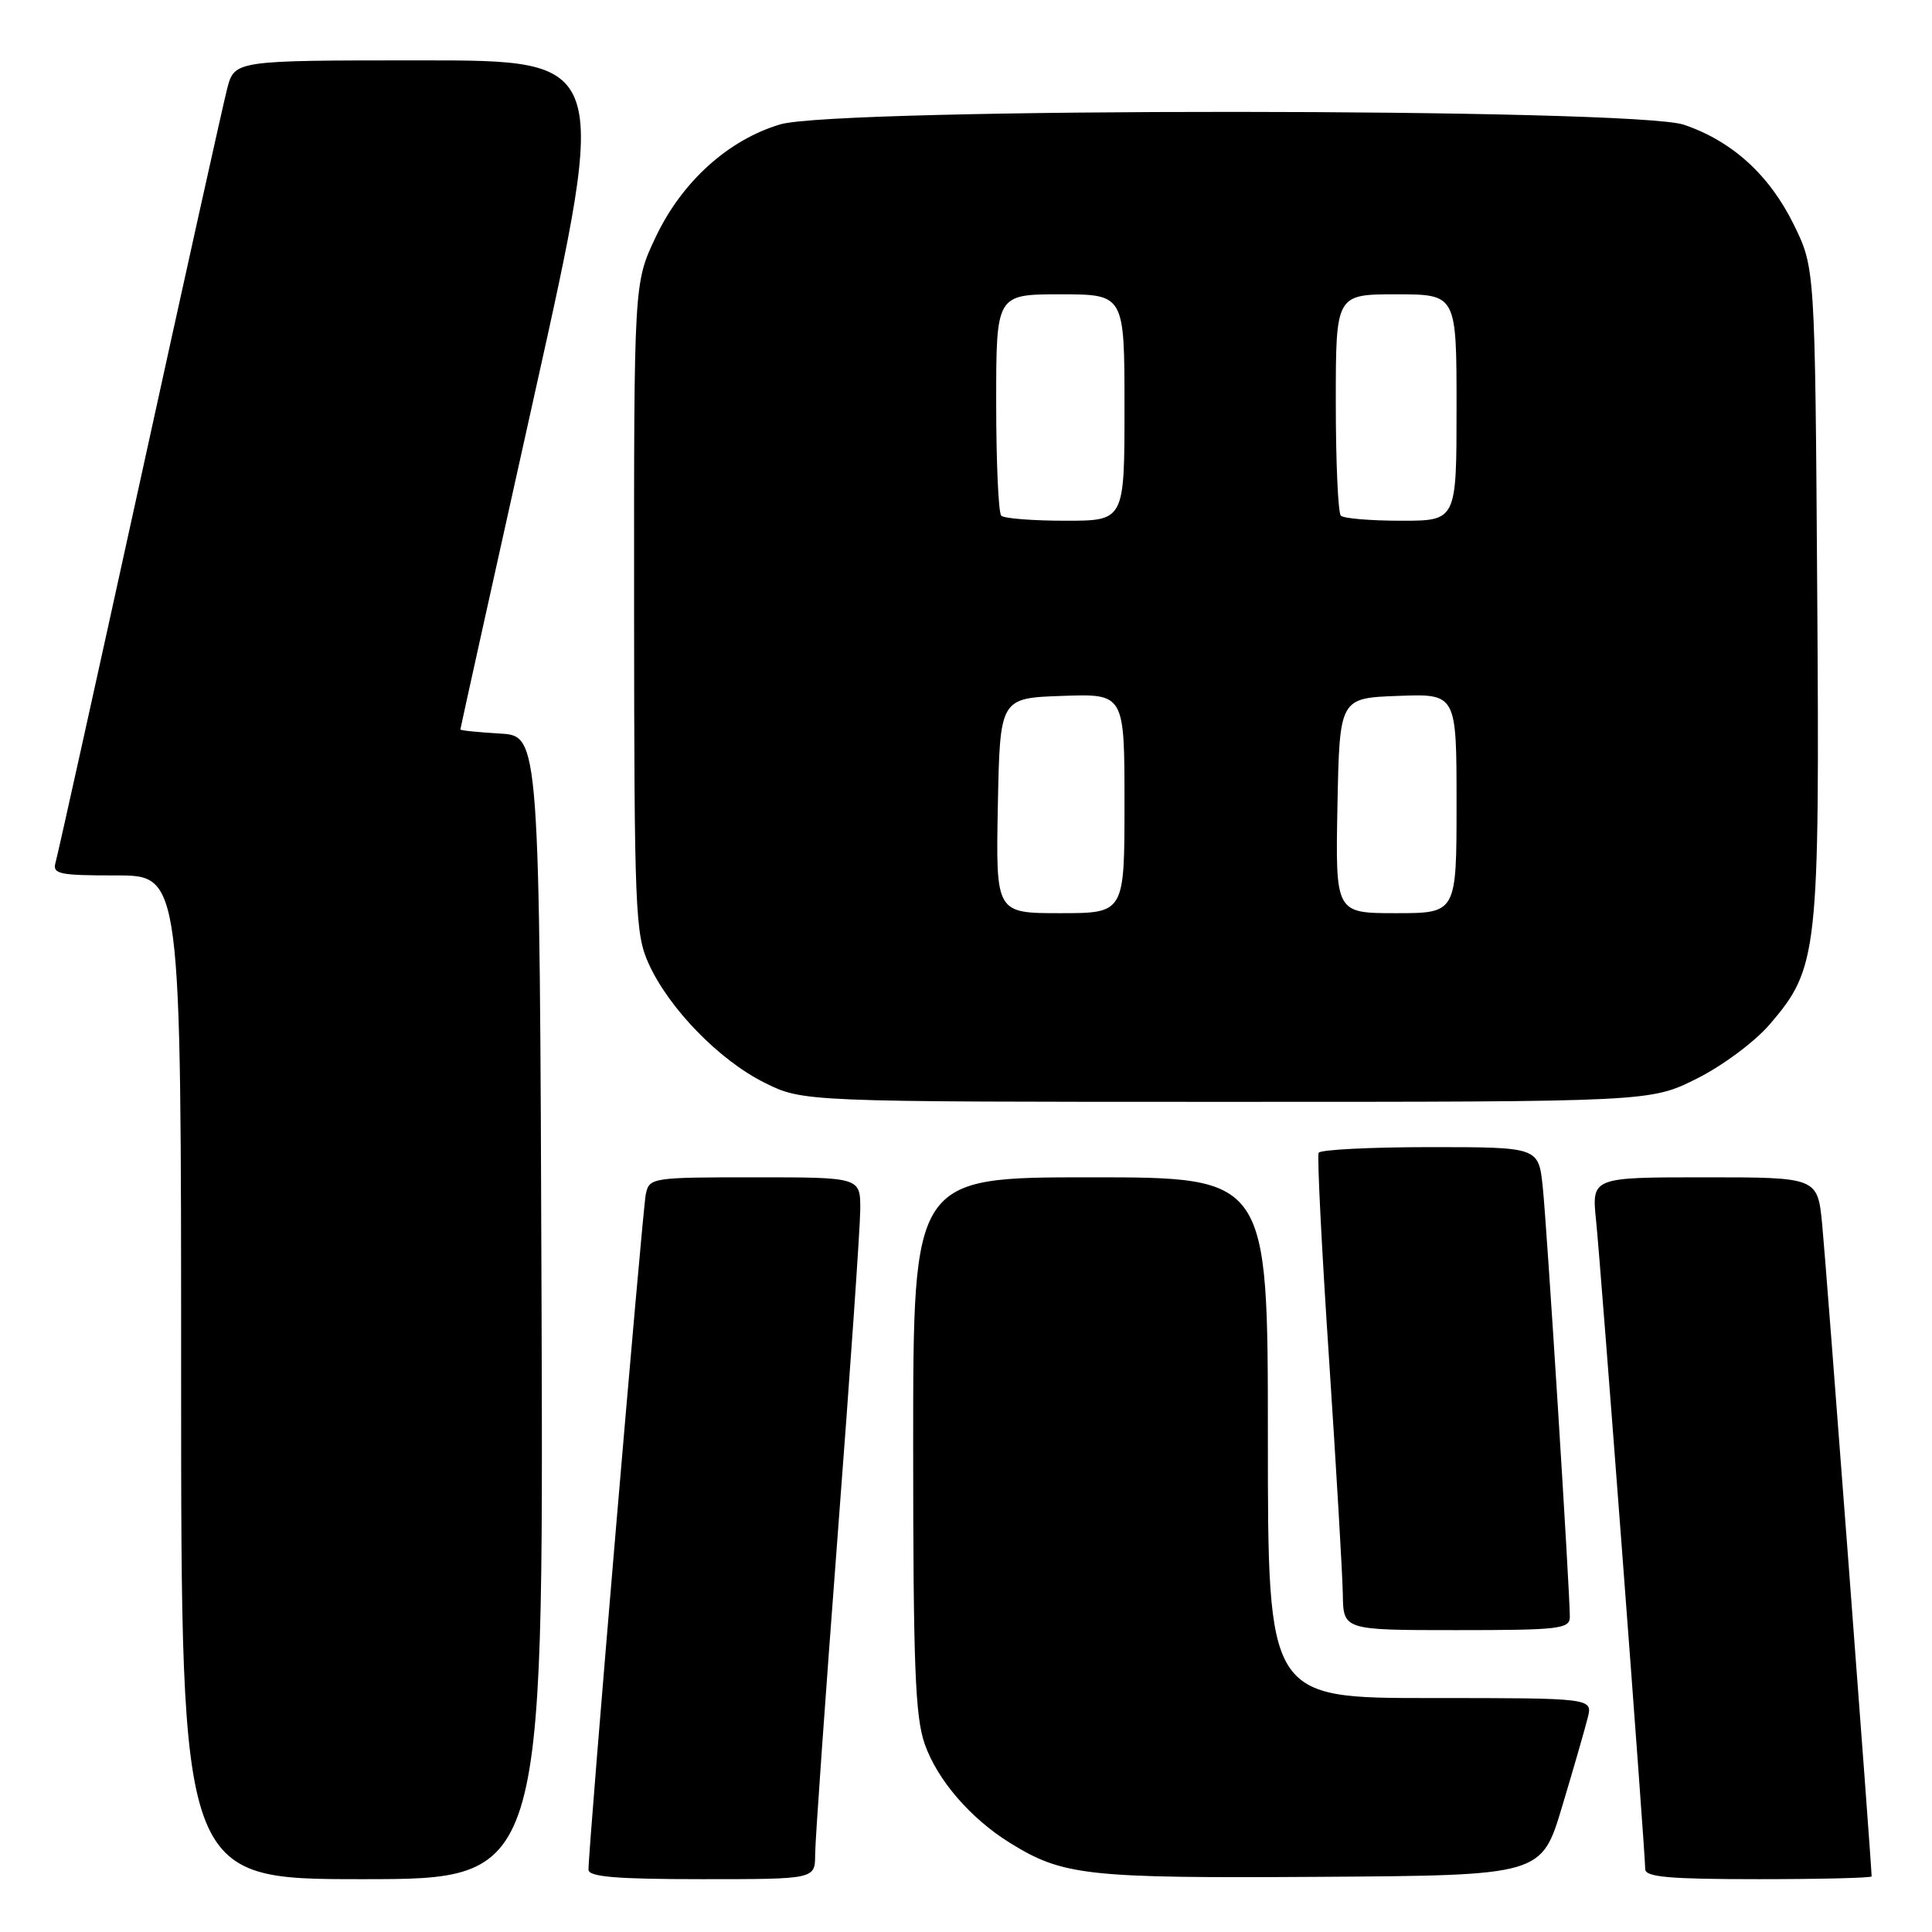 <?xml version="1.0" encoding="UTF-8" standalone="no"?>
<!DOCTYPE svg PUBLIC "-//W3C//DTD SVG 1.1//EN" "http://www.w3.org/Graphics/SVG/1.1/DTD/svg11.dtd" >
<svg xmlns="http://www.w3.org/2000/svg" xmlns:xlink="http://www.w3.org/1999/xlink" version="1.1" viewBox="0 0 256 256">
 <g >
 <path fill="currentColor"
d=" M 71.76 173.25 C 71.50 97.50 71.50 97.50 66.25 97.20 C 63.36 97.03 61.00 96.79 61.00 96.66 C 61.00 96.53 65.43 76.53 70.84 52.21 C 80.68 8.00 80.68 8.00 55.88 8.00 C 31.08 8.00 31.08 8.00 30.10 11.75 C 29.57 13.81 24.35 37.33 18.51 64.00 C 12.66 90.67 7.65 113.29 7.37 114.25 C 6.92 115.82 7.75 116.00 15.43 116.00 C 24.00 116.00 24.00 116.00 24.00 182.50 C 24.00 249.00 24.00 249.00 48.01 249.00 C 72.01 249.00 72.01 249.00 71.76 173.25 Z  M 108.01 245.75 C 108.01 243.96 109.36 224.95 110.99 203.50 C 112.63 182.05 113.98 162.59 113.99 160.25 C 114.00 156.00 114.00 156.00 100.02 156.00 C 86.33 156.00 86.03 156.05 85.57 158.25 C 85.12 160.41 77.93 245.18 77.98 247.75 C 77.99 248.69 81.68 249.00 93.00 249.00 C 108.00 249.00 108.00 249.00 108.01 245.75 Z  M 206.99 239.37 C 208.50 234.35 210.02 229.06 210.38 227.62 C 211.04 225.00 211.04 225.00 189.52 225.00 C 168.00 225.00 168.00 225.00 168.00 190.50 C 168.00 156.00 168.00 156.00 144.50 156.00 C 121.00 156.00 121.00 156.00 121.00 191.37 C 121.00 220.70 121.26 227.50 122.54 231.12 C 124.22 235.88 128.60 240.95 133.82 244.19 C 140.85 248.55 143.96 248.89 174.88 248.69 C 204.26 248.50 204.26 248.50 206.99 239.37 Z  M 248.00 248.63 C 248.00 247.17 241.94 167.19 241.45 162.25 C 240.84 156.00 240.84 156.00 225.87 156.00 C 210.90 156.00 210.90 156.00 211.49 161.75 C 212.13 167.95 218.00 245.47 218.00 247.67 C 218.00 248.72 221.18 249.00 233.00 249.00 C 241.25 249.00 248.00 248.83 248.00 248.63 Z  M 208.01 214.25 C 208.02 210.87 204.97 162.44 204.42 157.25 C 203.86 152.00 203.86 152.00 189.49 152.00 C 181.58 152.00 174.94 152.34 174.73 152.75 C 174.51 153.16 175.13 165.43 176.10 180.00 C 177.06 194.57 177.89 208.64 177.93 211.25 C 178.00 216.00 178.00 216.00 193.00 216.00 C 206.62 216.00 208.00 215.84 208.01 214.25 Z  M 224.82 142.93 C 228.26 141.21 232.52 138.04 234.52 135.71 C 240.91 128.24 241.12 126.35 240.79 78.35 C 240.50 35.50 240.50 35.50 237.69 29.77 C 234.45 23.18 229.54 18.71 223.13 16.53 C 216.56 14.29 110.91 14.24 103.39 16.48 C 96.49 18.53 90.34 24.09 86.87 31.44 C 84.00 37.50 84.00 37.50 84.02 80.50 C 84.04 120.60 84.17 123.78 85.95 127.69 C 88.64 133.63 95.30 140.47 101.28 143.45 C 106.39 146.00 106.39 146.00 162.54 146.00 C 218.68 146.00 218.68 146.00 224.82 142.93 Z  M 132.22 106.75 C 132.50 92.50 132.50 92.50 140.75 92.21 C 149.00 91.92 149.00 91.92 149.00 106.46 C 149.00 121.00 149.00 121.00 140.47 121.00 C 131.95 121.00 131.95 121.00 132.22 106.75 Z  M 177.22 106.75 C 177.50 92.50 177.50 92.50 185.25 92.21 C 193.00 91.92 193.00 91.92 193.00 106.46 C 193.00 121.00 193.00 121.00 184.97 121.00 C 176.95 121.00 176.95 121.00 177.22 106.75 Z  M 132.67 68.33 C 132.30 67.97 132.00 61.22 132.00 53.33 C 132.00 39.00 132.00 39.00 140.50 39.00 C 149.00 39.00 149.00 39.00 149.00 54.00 C 149.00 69.00 149.00 69.00 141.17 69.00 C 136.86 69.00 133.03 68.70 132.67 68.33 Z  M 177.67 68.33 C 177.30 67.97 177.00 61.22 177.00 53.33 C 177.00 39.00 177.00 39.00 185.00 39.00 C 193.00 39.00 193.00 39.00 193.00 54.00 C 193.00 69.00 193.00 69.00 185.67 69.00 C 181.63 69.00 178.03 68.70 177.67 68.33 Z "/>
</g>
</svg>